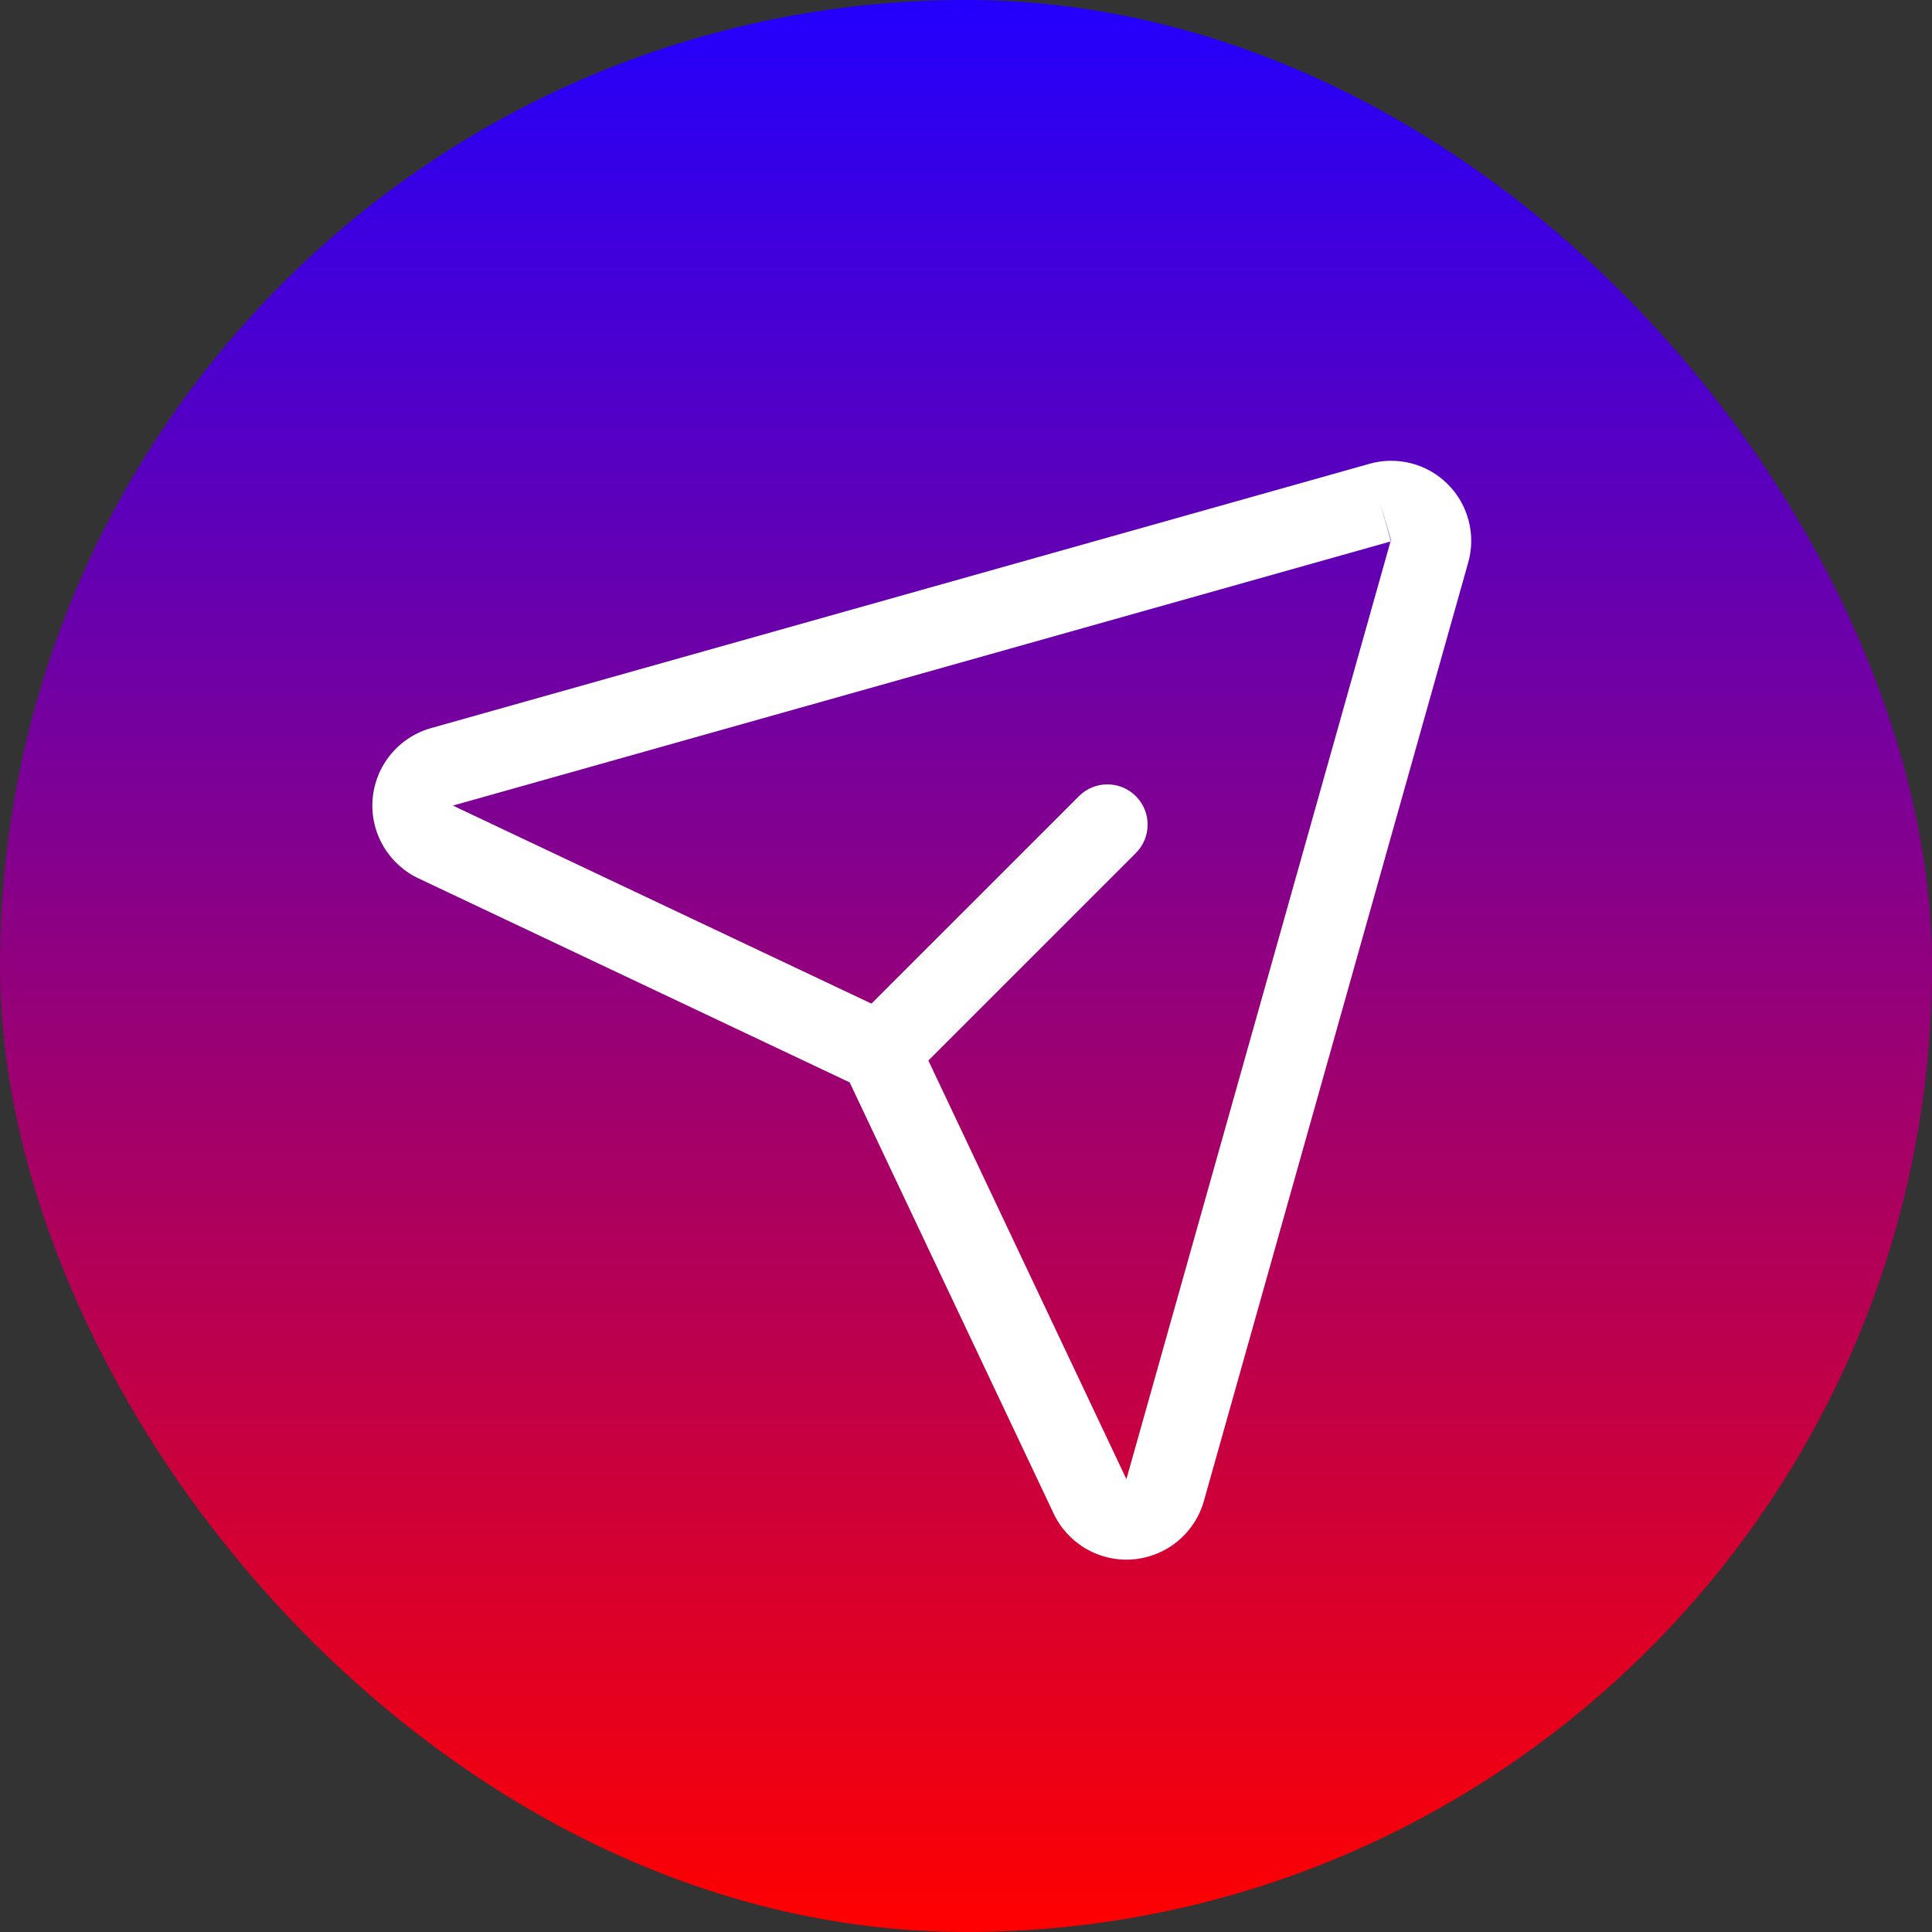 <svg width="72" height="72" viewBox="0 0 72 72" fill="none" xmlns="http://www.w3.org/2000/svg">
<rect x="0" y="0" width="72" height="72" fill="#333333" stroke="none"/>
<rect width="72" height="72" rx="36" fill="url(#paint0_linear_267_429)"/>
<path fill-rule="evenodd" clip-rule="evenodd" d="M51.019 17.289C51.53 17.141 52.071 17.133 52.586 17.265C53.104 17.397 53.577 17.667 53.955 18.045C54.333 18.423 54.603 18.896 54.735 19.414C54.867 19.929 54.859 20.471 54.711 20.982L44.872 55.914C44.871 55.916 44.871 55.919 44.87 55.921C44.707 56.513 44.365 57.041 43.892 57.433C43.417 57.827 42.832 58.064 42.218 58.114C41.603 58.163 40.987 58.021 40.456 57.708C39.928 57.397 39.508 56.933 39.253 56.377L31.664 40.337L15.623 32.747C15.067 32.492 14.603 32.072 14.292 31.544C13.979 31.013 13.837 30.398 13.886 29.783C13.936 29.168 14.173 28.583 14.567 28.108C14.959 27.635 15.487 27.293 16.079 27.13C16.081 27.129 16.084 27.129 16.086 27.128L51.019 17.289ZM51.431 18.731L51.836 20.168C51.838 20.169 51.84 20.17 51.843 20.171C51.846 20.172 51.849 20.172 51.852 20.171L51.431 18.731ZM51.82 20.18L16.877 30.022L16.898 30.032L32.943 37.623C33.575 37.917 34.083 38.425 34.377 39.057L41.968 55.102L41.978 55.123L41.981 55.112L51.82 20.18Z" fill="white"/>
<path fill-rule="evenodd" clip-rule="evenodd" d="M42.329 29.671C42.915 30.256 42.915 31.206 42.329 31.792L33.854 40.267C33.269 40.853 32.319 40.853 31.733 40.267C31.147 39.681 31.147 38.731 31.733 38.145L40.208 29.671C40.794 29.085 41.744 29.085 42.329 29.671Z" fill="white"/>
<defs>
<linearGradient id="paint0_linear_267_429" x1="36" y1="0" x2="36" y2="72" gradientUnits="userSpaceOnUse">
<stop stop-color="#2300FD"/>
<stop offset="1" stop-color="#FF0000"/>
</linearGradient>
</defs>
</svg>
